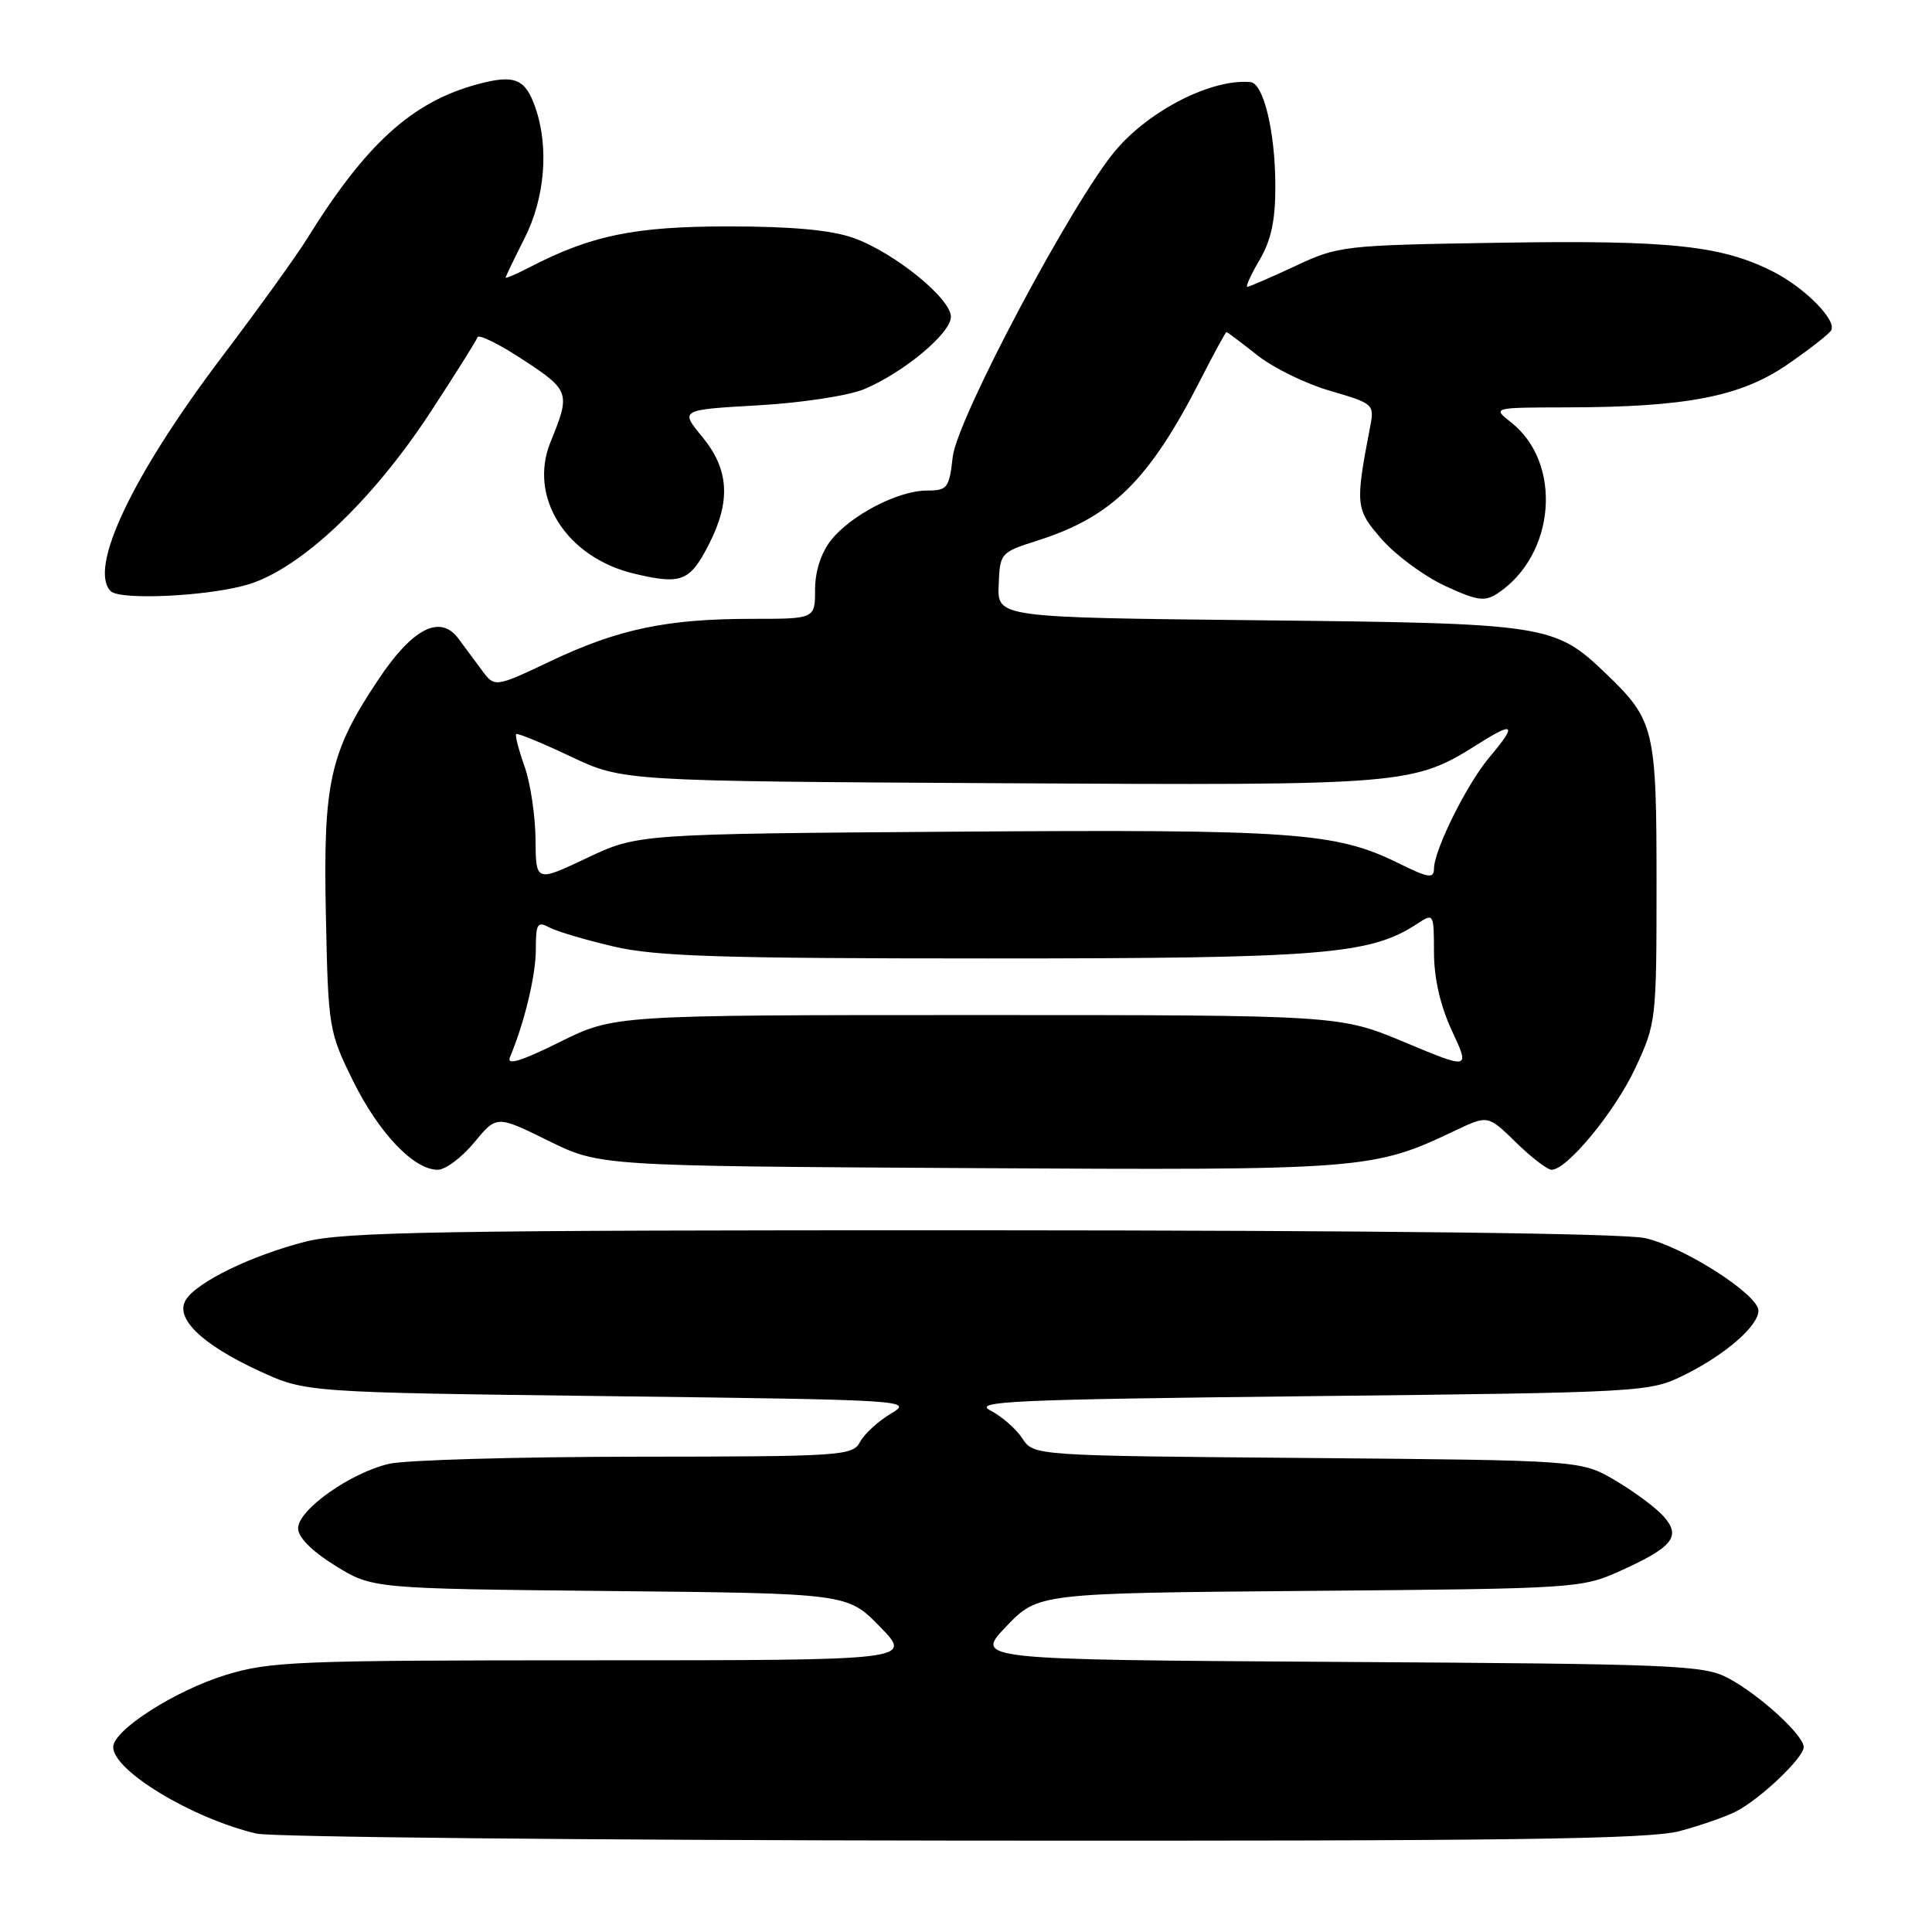<?xml version="1.0" encoding="UTF-8" standalone="no"?>
<!DOCTYPE svg PUBLIC "-//W3C//DTD SVG 1.1//EN" "http://www.w3.org/Graphics/SVG/1.1/DTD/svg11.dtd" >
<svg xmlns="http://www.w3.org/2000/svg" xmlns:xlink="http://www.w3.org/1999/xlink" version="1.1" viewBox="0 0 256 256">
 <g >
 <path fill="currentColor"
d=" M 222.55 242.63 C 225.32 241.89 228.70 240.72 230.05 240.02 C 233.27 238.36 239.00 232.91 239.00 231.50 C 239.00 229.92 233.13 224.56 229.00 222.36 C 225.75 220.63 222.06 220.48 177.31 220.21 C 129.12 219.91 129.12 219.91 133.34 215.50 C 137.57 211.10 137.57 211.10 173.53 210.80 C 208.87 210.51 209.59 210.46 214.72 208.14 C 221.71 204.98 222.82 203.56 220.39 200.88 C 219.35 199.73 216.48 197.60 214.00 196.15 C 209.50 193.50 209.50 193.50 173.24 193.19 C 136.97 192.89 136.97 192.89 135.47 190.60 C 134.65 189.34 132.74 187.68 131.24 186.90 C 128.84 185.67 134.03 185.44 173.50 185.00 C 217.87 184.51 218.56 184.47 223.15 182.21 C 228.57 179.54 233.00 175.70 233.00 173.67 C 233.00 171.54 223.14 165.22 218.00 164.06 C 215.16 163.42 182.69 163.04 129.96 163.02 C 58.30 163.00 45.57 163.22 40.46 164.53 C 33.35 166.35 26.13 169.85 24.64 172.21 C 23.11 174.64 26.67 178.11 34.33 181.65 C 40.50 184.50 40.50 184.50 80.81 185.00 C 120.23 185.49 121.05 185.54 118.07 187.30 C 116.39 188.29 114.55 189.98 113.97 191.05 C 112.98 192.91 111.64 193.00 84.21 193.02 C 68.42 193.04 53.73 193.46 51.57 193.96 C 46.43 195.15 39.50 200.06 39.50 202.50 C 39.50 203.71 41.31 205.53 44.42 207.46 C 49.34 210.50 49.34 210.50 80.82 210.82 C 112.31 211.13 112.31 211.13 116.62 215.57 C 120.93 220.00 120.93 220.00 78.57 220.00 C 39.29 220.00 35.75 220.14 29.85 221.96 C 23.14 224.04 15.00 229.26 15.00 231.50 C 15.00 234.63 25.44 240.94 33.98 242.96 C 35.92 243.42 78.00 243.84 127.50 243.89 C 199.90 243.96 218.49 243.71 222.55 242.63 Z  M 62.83 151.39 C 65.81 147.78 65.81 147.78 72.63 151.14 C 79.45 154.50 79.45 154.50 128.38 154.78 C 180.88 155.08 181.91 155.00 192.83 149.80 C 197.16 147.75 197.16 147.75 200.87 151.37 C 202.91 153.37 205.04 155.00 205.59 155.00 C 207.65 155.00 213.99 147.30 216.70 141.50 C 219.45 135.61 219.50 135.17 219.50 117.00 C 219.50 96.58 219.22 95.43 212.84 89.30 C 205.98 82.73 205.16 82.60 166.83 82.19 C 132.16 81.82 132.16 81.82 132.33 77.52 C 132.49 73.27 132.56 73.19 137.50 71.62 C 147.38 68.47 152.28 63.62 159.11 50.25 C 160.86 46.81 162.40 44.00 162.51 44.00 C 162.63 44.00 164.45 45.37 166.56 47.04 C 168.66 48.72 173.03 50.86 176.26 51.79 C 181.99 53.46 182.12 53.57 181.56 56.50 C 179.55 66.97 179.60 67.47 183.13 71.50 C 184.98 73.60 188.73 76.36 191.47 77.63 C 195.75 79.61 196.74 79.75 198.45 78.62 C 206.13 73.52 207.08 61.36 200.23 55.97 C 197.73 54.00 197.73 54.00 207.62 53.98 C 223.44 53.95 230.63 52.56 236.78 48.34 C 239.68 46.35 242.32 44.30 242.63 43.78 C 243.44 42.48 239.18 38.15 235.00 36.02 C 228.18 32.54 221.34 31.81 199.00 32.16 C 177.97 32.49 177.37 32.56 171.63 35.25 C 168.40 36.76 165.54 38.00 165.28 38.00 C 165.02 38.00 165.75 36.40 166.90 34.44 C 168.43 31.86 169.00 29.19 168.99 24.69 C 168.99 17.54 167.44 11.05 165.70 10.88 C 160.62 10.40 152.39 14.55 147.86 19.88 C 142.18 26.56 126.82 55.46 126.24 60.54 C 125.78 64.68 125.53 65.00 122.83 65.00 C 119.01 65.00 112.73 68.26 110.09 71.61 C 108.79 73.27 108.00 75.73 108.00 78.13 C 108.00 82.00 108.00 82.00 99.64 82.00 C 88.39 82.00 81.93 83.35 73.03 87.57 C 65.56 91.11 65.56 91.11 63.85 88.81 C 62.91 87.54 61.50 85.65 60.73 84.60 C 58.32 81.38 54.68 83.24 50.17 89.99 C 43.68 99.70 42.81 103.61 43.18 121.25 C 43.49 136.23 43.57 136.70 46.78 143.22 C 50.20 150.14 54.82 155.00 58.00 155.00 C 59.02 155.00 61.19 153.38 62.83 151.39 Z  M 32.83 77.46 C 39.81 75.38 49.32 66.41 57.06 54.58 C 60.32 49.59 63.12 45.14 63.27 44.69 C 63.42 44.25 66.15 45.59 69.34 47.69 C 75.50 51.74 75.61 52.06 72.95 58.56 C 69.97 65.86 75.03 73.85 83.98 76.00 C 90.29 77.51 91.41 77.07 93.95 72.09 C 96.87 66.38 96.60 62.18 93.05 57.88 C 90.10 54.30 90.10 54.30 100.43 53.71 C 106.15 53.39 112.42 52.43 114.47 51.58 C 119.73 49.38 126.00 44.16 126.00 41.98 C 126.00 39.53 118.42 33.41 113.04 31.51 C 110.11 30.48 104.88 30.00 96.53 30.00 C 84.10 30.00 78.35 31.18 70.16 35.42 C 68.42 36.32 67.00 36.93 67.00 36.78 C 67.01 36.62 68.13 34.29 69.50 31.58 C 72.21 26.24 72.77 19.50 70.93 14.23 C 69.60 10.42 68.18 9.84 63.32 11.15 C 54.61 13.49 48.51 19.02 40.65 31.69 C 39.22 33.99 34.19 40.97 29.48 47.19 C 17.59 62.88 11.66 75.33 14.67 78.33 C 15.91 79.57 27.60 79.01 32.83 77.46 Z  M 67.57 140.09 C 69.50 135.48 71.00 129.24 71.00 125.81 C 71.00 122.37 71.21 122.04 72.81 122.90 C 73.81 123.43 77.66 124.57 81.37 125.43 C 86.94 126.73 95.62 127.00 130.85 127.00 C 175.31 127.00 181.52 126.50 187.75 122.43 C 189.98 120.96 190.00 120.99 190.01 126.23 C 190.02 129.67 190.85 133.28 192.40 136.61 C 194.78 141.72 194.78 141.72 186.14 138.11 C 177.50 134.50 177.50 134.50 129.44 134.50 C 81.37 134.50 81.37 134.50 74.14 138.09 C 69.03 140.63 67.10 141.21 67.57 140.09 Z  M 70.96 111.20 C 70.93 108.06 70.28 103.72 69.50 101.54 C 68.73 99.36 68.23 97.44 68.40 97.27 C 68.56 97.10 71.81 98.44 75.60 100.23 C 82.50 103.50 82.50 103.50 132.50 103.78 C 186.82 104.08 187.20 104.05 196.11 98.43 C 200.68 95.55 200.99 96.04 197.34 100.36 C 194.39 103.85 190.02 112.63 190.01 115.10 C 190.00 116.46 189.29 116.35 185.25 114.35 C 176.98 110.28 171.44 109.88 126.75 110.20 C 84.50 110.50 84.50 110.50 77.75 113.70 C 71.00 116.89 71.00 116.89 70.96 111.20 Z "/>
</g>
</svg>